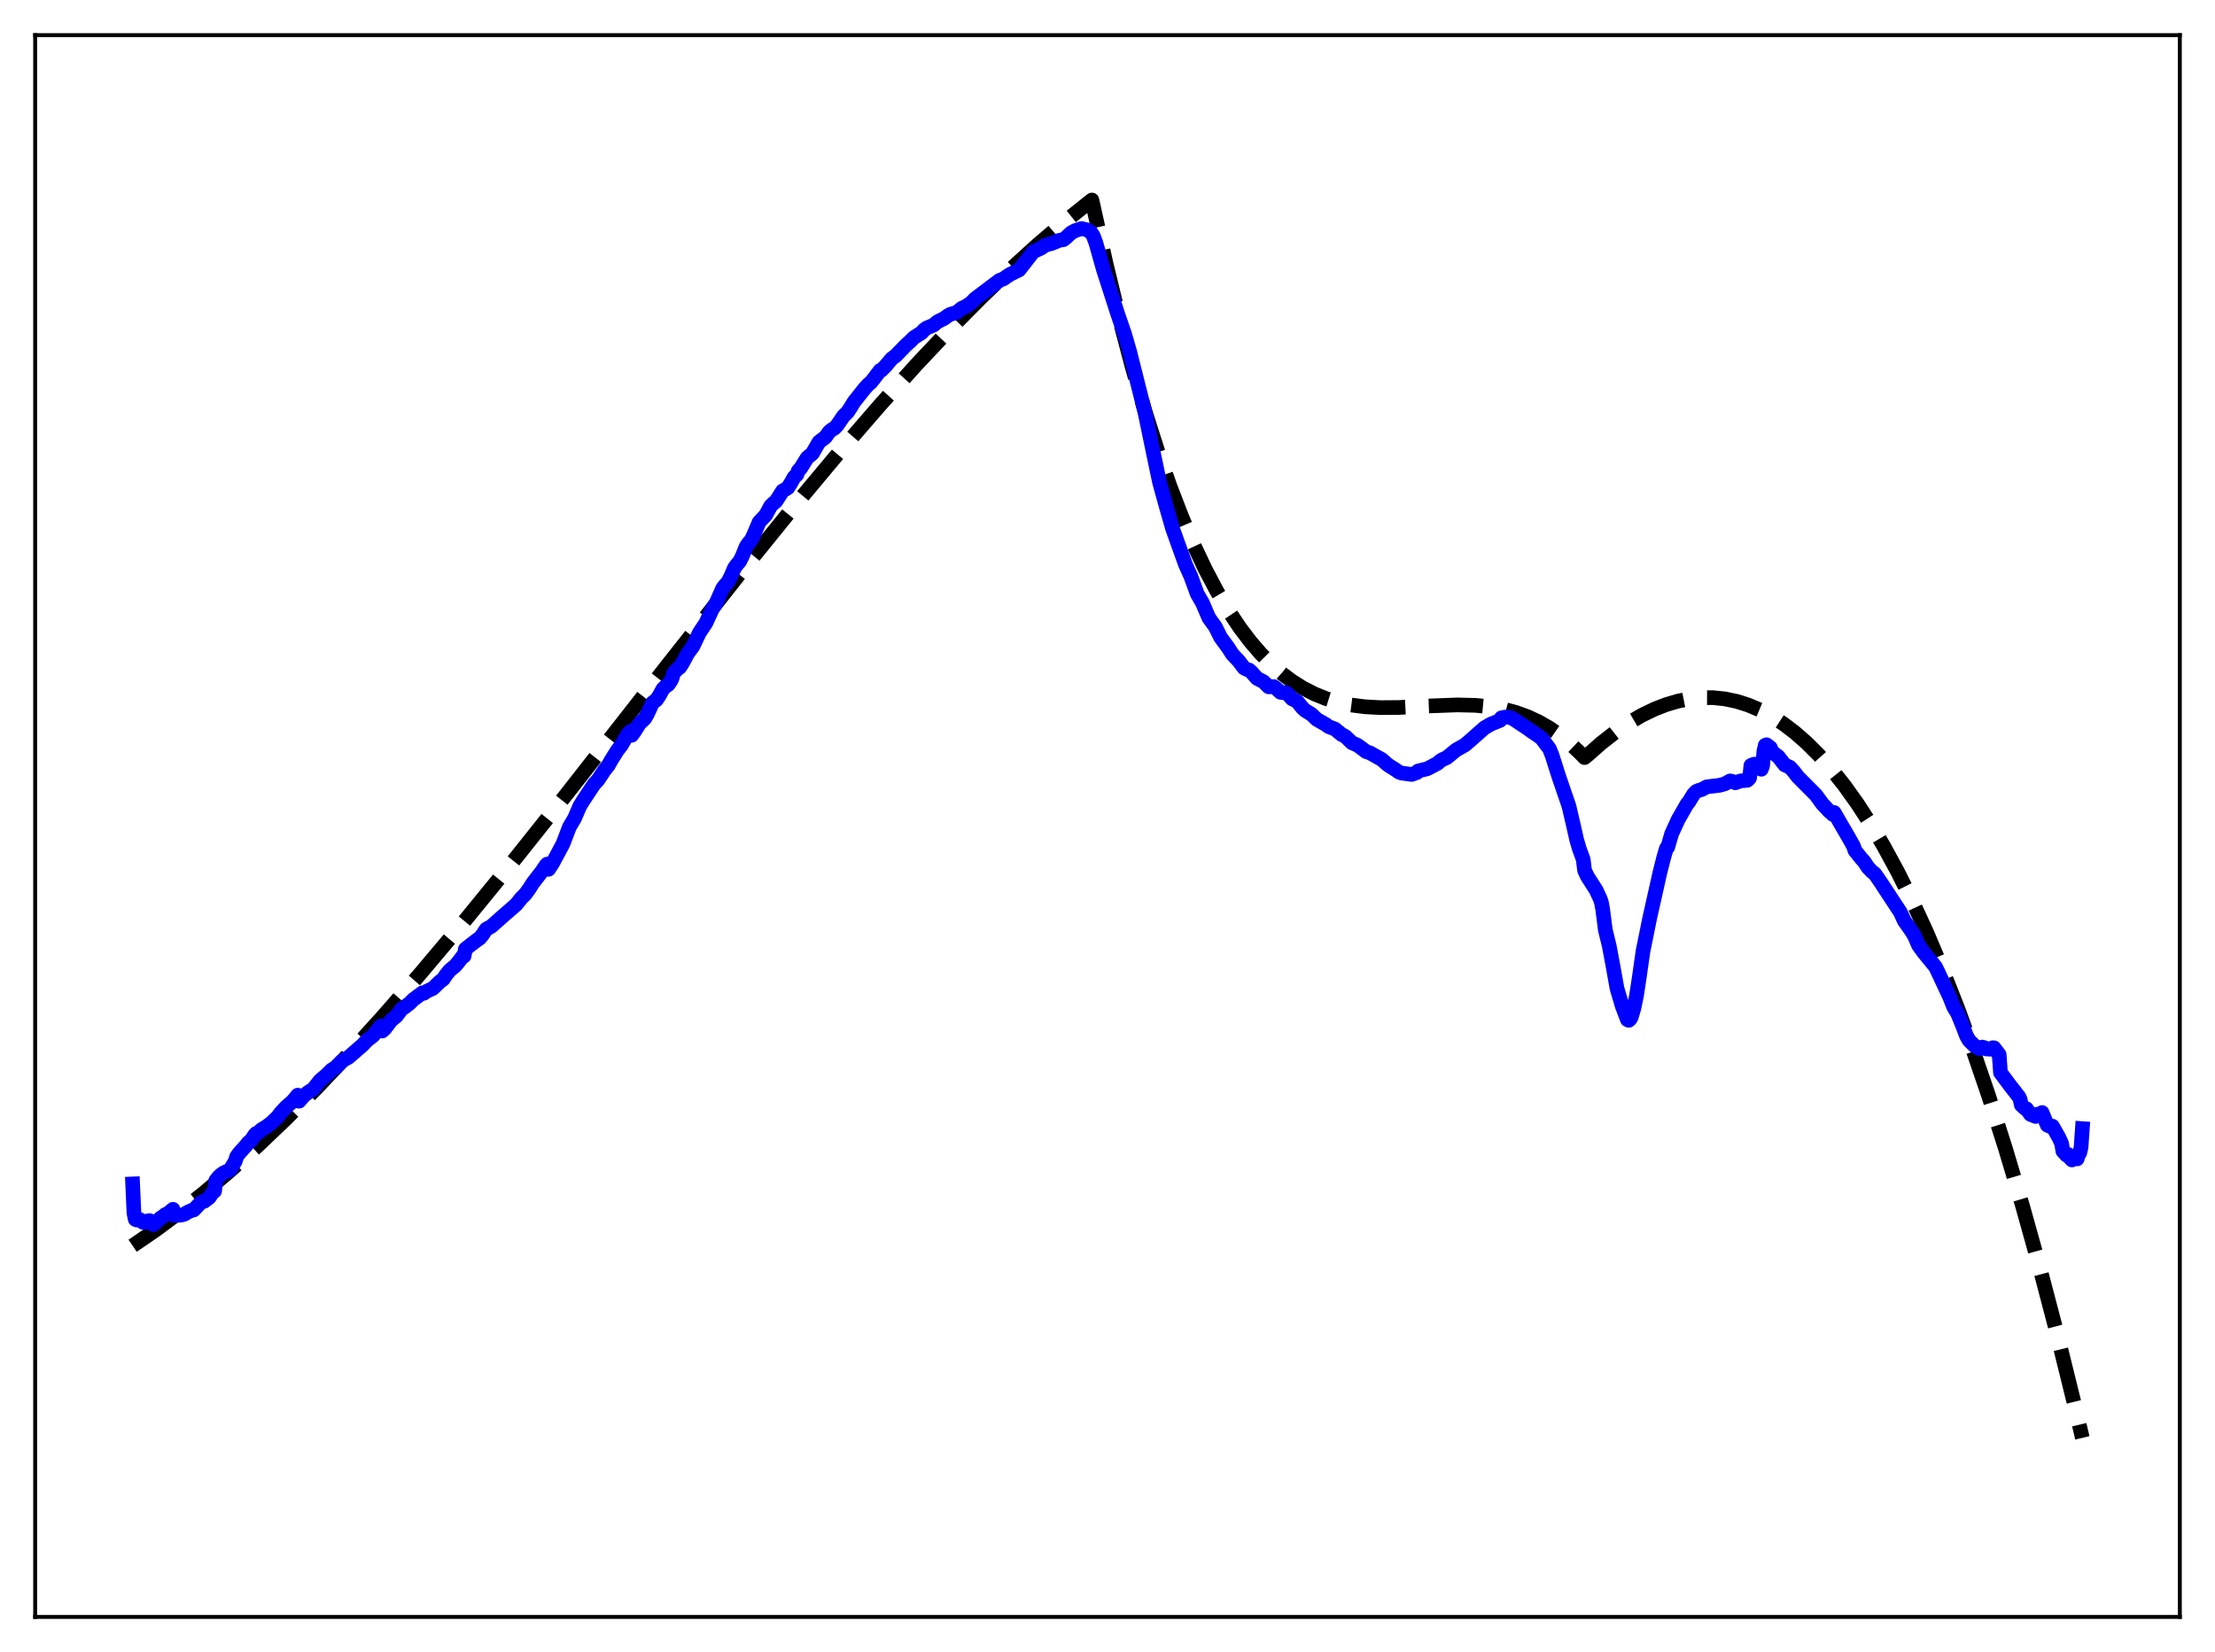 <?xml version="1.0" encoding="utf-8" standalone="no"?>
<!DOCTYPE svg PUBLIC "-//W3C//DTD SVG 1.1//EN"
  "http://www.w3.org/Graphics/SVG/1.1/DTD/svg11.dtd">
<svg xmlns:xlink="http://www.w3.org/1999/xlink" width="453.6pt" height="338.4pt" viewBox="0 0 453.6 338.4" xmlns="http://www.w3.org/2000/svg" version="1.1">
 <defs>
  <style type="text/css">*{stroke-linejoin: round; stroke-linecap: butt}</style>
 </defs>
 <g id="figure_1">
  <g id="patch_1">
   <path d="M 0 338.4 
L 453.6 338.4 
L 453.6 0 
L 0 0 
z
" style="fill: #ffffff"/>
  </g>
  <g id="axes_1">
   <g id="patch_2">
    <path d="M 7.2 331.2 
L 446.4 331.2 
L 446.4 7.2 
L 7.2 7.2 
z
" style="fill: #ffffff"/>
   </g>
   <g id="matplotlib.axis_1"/>
   <g id="matplotlib.axis_2"/>
   <g id="line2d_1">
    <path d="M 27.164 255.171 
L 31.955 251.884 
L 36.746 248.332 
L 41.804 244.31 
L 47.127 239.788 
L 52.717 234.743 
L 58.573 229.152 
L 64.695 222.999 
L 71.35 215.984 
L 78.271 208.364 
L 85.99 199.522 
L 94.508 189.409 
L 104.09 177.671 
L 115.802 162.954 
L 136.298 136.758 
L 152.535 116.174 
L 163.183 103.024 
L 172.233 92.188 
L 180.218 82.963 
L 187.671 74.691 
L 194.592 67.346 
L 200.98 60.888 
L 207.103 55.019 
L 212.692 49.957 
L 218.016 45.419 
L 223.34 41.173 
L 223.606 40.969 
L 226.534 54.132 
L 229.196 65.104 
L 231.857 75.164 
L 234.519 84.352 
L 237.181 92.706 
L 239.577 99.544 
L 241.972 105.767 
L 244.368 111.403 
L 246.764 116.48 
L 249.159 121.028 
L 251.555 125.073 
L 253.951 128.646 
L 256.08 131.447 
L 258.209 133.917 
L 260.339 136.075 
L 262.468 137.942 
L 264.598 139.537 
L 266.727 140.88 
L 269.123 142.115 
L 271.519 143.085 
L 273.914 143.819 
L 276.576 144.391 
L 279.504 144.77 
L 282.698 144.944 
L 286.425 144.918 
L 292.547 144.611 
L 298.403 144.39 
L 302.129 144.478 
L 305.057 144.757 
L 307.719 145.218 
L 310.381 145.917 
L 312.777 146.782 
L 315.172 147.899 
L 317.302 149.128 
L 319.431 150.598 
L 321.561 152.33 
L 323.69 154.345 
L 324.489 155.177 
L 325.021 154.763 
L 327.949 152.179 
L 330.877 149.892 
L 333.539 148.078 
L 336.201 146.523 
L 338.863 145.235 
L 341.258 144.308 
L 343.654 143.607 
L 346.049 143.136 
L 348.445 142.902 
L 350.841 142.907 
L 353.236 143.158 
L 355.632 143.659 
L 358.028 144.415 
L 360.423 145.431 
L 362.819 146.711 
L 365.215 148.261 
L 367.61 150.086 
L 370.006 152.19 
L 372.401 154.578 
L 375.063 157.57 
L 377.725 160.926 
L 380.387 164.653 
L 383.049 168.756 
L 385.711 173.243 
L 388.639 178.629 
L 391.567 184.497 
L 394.495 190.854 
L 397.689 198.359 
L 400.883 206.469 
L 404.077 215.195 
L 407.271 224.55 
L 410.732 235.407 
L 414.192 247.029 
L 417.652 259.432 
L 421.113 272.629 
L 424.839 287.748 
L 426.436 294.519 
L 426.436 294.519 
" clip-path="url(#pa82a226c47)" style="fill: none; stroke-dasharray: 11.1,4.8; stroke-dashoffset: 0; stroke: #000000; stroke-width: 3"/>
   </g>
   <g id="line2d_2">
    <path d="M 27.164 242.507 
L 27.43 248.493 
L 27.696 249.756 
L 27.962 249.897 
L 28.228 249.906 
L 28.495 249.747 
L 29.027 250.02 
L 29.293 250.378 
L 29.559 250.289 
L 29.825 250.394 
L 30.358 250.059 
L 30.624 250.018 
L 31.156 250.708 
L 31.423 250.851 
L 31.955 250.35 
L 32.487 249.844 
L 33.02 249.392 
L 33.286 249.282 
L 33.818 248.801 
L 34.351 248.599 
L 35.415 247.704 
L 35.681 248.951 
L 35.948 248.87 
L 36.746 248.925 
L 37.279 248.846 
L 37.811 248.693 
L 38.343 248.345 
L 39.408 247.856 
L 39.674 247.839 
L 41.005 246.424 
L 41.537 246.112 
L 41.804 246.077 
L 42.868 245.258 
L 43.401 244.439 
L 43.933 243.997 
L 44.199 241.799 
L 44.732 241.133 
L 45.264 240.622 
L 45.796 240.242 
L 47.127 239.631 
L 48.192 237.826 
L 48.458 236.93 
L 48.991 236.19 
L 50.321 234.728 
L 50.854 234.035 
L 51.386 233.652 
L 52.185 232.437 
L 52.451 232.172 
L 52.717 232.181 
L 53.516 231.402 
L 54.58 230.766 
L 55.645 229.949 
L 56.444 229.167 
L 56.71 228.948 
L 57.508 227.915 
L 58.573 226.761 
L 59.904 225.613 
L 60.969 224.326 
L 61.235 225.568 
L 62.3 224.377 
L 63.098 223.754 
L 64.163 223.067 
L 65.494 221.371 
L 66.825 220.224 
L 67.889 219.18 
L 68.688 218.681 
L 70.019 217.349 
L 70.817 216.858 
L 71.35 216.589 
L 74.278 214.039 
L 75.076 213.169 
L 76.407 212.131 
L 78.004 210.143 
L 78.271 211.19 
L 78.803 210.702 
L 80.134 208.972 
L 81.199 208.1 
L 82.263 206.666 
L 82.796 206.343 
L 83.86 205.533 
L 84.659 204.734 
L 86.522 203.352 
L 86.788 203.462 
L 87.321 203.086 
L 88.652 202.457 
L 89.983 201.166 
L 90.781 200.545 
L 91.313 199.723 
L 92.112 198.754 
L 92.644 198.299 
L 93.177 197.892 
L 93.975 196.923 
L 94.774 195.852 
L 95.04 195.838 
L 95.306 194.402 
L 96.371 193.552 
L 97.702 192.532 
L 98.234 192.186 
L 98.767 191.543 
L 99.565 190.328 
L 100.63 189.743 
L 102.759 187.847 
L 105.687 185.294 
L 106.752 183.971 
L 107.551 183.18 
L 108.349 182.09 
L 109.148 180.842 
L 111.011 178.432 
L 111.809 177.24 
L 112.076 176.987 
L 112.342 178.061 
L 113.14 176.85 
L 114.205 174.869 
L 115.27 172.89 
L 116.601 169.409 
L 117.665 167.604 
L 118.73 165.13 
L 119.529 163.833 
L 121.658 160.614 
L 122.457 159.766 
L 123.788 157.756 
L 124.586 156.761 
L 125.119 155.783 
L 126.449 153.67 
L 127.248 152.643 
L 128.579 150.359 
L 129.111 149.809 
L 129.377 150.609 
L 129.91 149.87 
L 130.975 148.183 
L 132.039 147.181 
L 132.572 146.258 
L 133.636 143.955 
L 134.435 143.346 
L 134.967 142.557 
L 135.766 141.112 
L 136.298 140.599 
L 136.831 140.238 
L 137.363 139.484 
L 137.629 138.945 
L 137.895 137.995 
L 138.428 137.288 
L 139.226 136.667 
L 139.759 135.838 
L 140.823 133.845 
L 141.888 132.406 
L 143.219 129.611 
L 144.55 127.616 
L 145.881 124.731 
L 146.679 123.493 
L 147.478 121.666 
L 148.01 120.473 
L 148.543 119.805 
L 149.075 119.221 
L 149.607 118.184 
L 150.406 116.338 
L 150.938 115.612 
L 151.471 114.994 
L 152.003 113.945 
L 152.801 111.961 
L 153.334 111.193 
L 153.866 110.589 
L 154.399 109.438 
L 155.463 106.938 
L 156.794 105.527 
L 157.859 103.59 
L 158.391 103.101 
L 158.924 102.652 
L 160.255 100.567 
L 160.787 100.262 
L 161.319 99.924 
L 161.852 99.116 
L 162.65 97.714 
L 163.183 97.231 
L 163.449 96.485 
L 163.981 95.883 
L 165.312 93.753 
L 166.377 92.878 
L 166.909 91.935 
L 167.708 90.551 
L 169.039 89.528 
L 169.837 88.425 
L 170.369 88 
L 170.902 87.695 
L 171.434 87.13 
L 172.765 85.191 
L 173.564 84.415 
L 174.096 83.609 
L 174.895 82.314 
L 177.024 79.628 
L 177.823 78.753 
L 178.355 78.32 
L 178.887 77.65 
L 180.218 75.887 
L 180.484 75.841 
L 181.283 75.039 
L 182.614 73.468 
L 183.412 72.881 
L 185.542 70.68 
L 186.34 69.969 
L 187.139 69.161 
L 188.736 68.138 
L 189.268 67.539 
L 189.801 67.173 
L 191.132 66.622 
L 191.93 65.947 
L 192.729 65.533 
L 193.261 65.285 
L 194.06 64.702 
L 194.592 64.387 
L 195.923 63.987 
L 196.988 63.123 
L 197.786 62.774 
L 198.851 62.052 
L 199.649 61.22 
L 204.707 57.415 
L 205.505 57.119 
L 206.304 56.55 
L 206.836 56.202 
L 208.7 55.281 
L 209.498 54.258 
L 211.628 51.53 
L 212.16 51.3 
L 213.225 50.805 
L 214.023 50.229 
L 214.822 50.009 
L 215.354 49.878 
L 216.951 49.213 
L 217.75 49.104 
L 218.282 48.691 
L 219.347 47.687 
L 220.145 47.259 
L 221.476 46.811 
L 222.541 47.065 
L 223.34 47.494 
L 223.872 48.281 
L 224.404 49.699 
L 226.001 55.347 
L 228.929 64.428 
L 230.26 68.304 
L 231.325 71.961 
L 234.519 84.681 
L 235.85 91.118 
L 237.447 98.752 
L 238.778 103.569 
L 240.109 108.224 
L 242.239 114.17 
L 242.771 115.64 
L 243.836 117.995 
L 245.167 121.634 
L 246.231 123.467 
L 247.562 126.567 
L 248.893 128.407 
L 249.958 130.555 
L 251.555 132.727 
L 252.353 133.993 
L 253.152 134.842 
L 253.684 135.392 
L 254.749 136.812 
L 255.281 137.104 
L 255.814 137.25 
L 256.346 137.738 
L 257.411 138.947 
L 258.742 139.631 
L 259.807 140.69 
L 260.339 140.664 
L 260.871 140.646 
L 261.404 141.04 
L 262.202 141.8 
L 262.735 141.891 
L 263.267 141.851 
L 263.799 142.245 
L 264.598 143.147 
L 265.13 143.389 
L 265.663 143.707 
L 266.727 145.005 
L 267.26 145.509 
L 268.591 146.332 
L 269.655 147.359 
L 271.519 148.416 
L 272.051 148.821 
L 272.583 149.035 
L 273.382 149.333 
L 274.713 150.437 
L 275.511 150.85 
L 276.044 151.353 
L 276.842 152.142 
L 277.641 152.477 
L 278.173 152.763 
L 279.77 153.958 
L 280.569 154.228 
L 282.166 155.129 
L 282.964 155.558 
L 284.029 156.511 
L 284.561 156.901 
L 285.892 157.736 
L 286.425 158.127 
L 286.957 158.338 
L 289.087 158.635 
L 289.885 158.345 
L 290.151 158.261 
L 290.417 157.92 
L 292.281 157.47 
L 294.41 156.352 
L 294.943 155.855 
L 295.475 155.551 
L 296.273 155.198 
L 298.137 153.658 
L 300 152.594 
L 301.065 151.688 
L 303.993 149.092 
L 305.324 148.313 
L 307.187 147.564 
L 307.453 147.044 
L 308.252 146.878 
L 309.316 146.957 
L 310.115 147.398 
L 311.446 148.292 
L 312.777 149.16 
L 313.841 149.938 
L 314.906 150.638 
L 315.705 151.25 
L 317.302 153.359 
L 317.834 154.693 
L 319.165 158.891 
L 321.295 165.122 
L 322.093 168.527 
L 322.892 172.074 
L 323.424 173.867 
L 324.223 176.04 
L 324.489 178.261 
L 325.021 179.433 
L 326.884 182.355 
L 327.683 184.082 
L 327.949 184.863 
L 328.215 186.309 
L 328.748 190.49 
L 329.546 193.749 
L 330.345 198.024 
L 331.143 202.48 
L 332.208 206.074 
L 333.273 208.866 
L 333.539 208.999 
L 333.805 208.772 
L 334.071 208.308 
L 334.604 206.487 
L 335.136 203.901 
L 335.668 200.408 
L 336.467 194.829 
L 337.798 188.235 
L 339.927 178.719 
L 340.726 175.565 
L 341.258 173.763 
L 341.524 173.544 
L 342.323 170.8 
L 343.654 167.886 
L 345.517 164.629 
L 345.783 164.36 
L 346.848 162.636 
L 347.38 162.101 
L 347.913 161.881 
L 348.445 161.75 
L 349.51 161.173 
L 352.172 160.849 
L 353.236 160.549 
L 354.301 159.957 
L 354.567 159.995 
L 355.366 160.341 
L 356.431 159.96 
L 357.495 159.855 
L 357.761 159.854 
L 358.028 159.667 
L 358.294 159.326 
L 358.56 156.8 
L 359.092 156.558 
L 359.359 156.522 
L 360.157 157.129 
L 360.689 157.569 
L 360.956 156.86 
L 361.222 153.858 
L 361.488 152.668 
L 361.754 152.546 
L 362.553 153.166 
L 362.819 153.88 
L 363.351 154.357 
L 363.884 154.765 
L 364.15 154.963 
L 365.481 156.68 
L 366.545 157.159 
L 367.344 158.035 
L 368.143 159.086 
L 371.869 162.835 
L 373.2 164.663 
L 373.999 165.514 
L 374.531 166.096 
L 375.329 166.812 
L 375.596 166.426 
L 378.257 170.992 
L 378.79 171.927 
L 379.588 173.352 
L 379.855 174.199 
L 381.185 175.864 
L 381.718 176.438 
L 382.516 177.655 
L 383.315 178.506 
L 383.847 178.894 
L 384.38 179.613 
L 385.178 180.785 
L 389.171 186.872 
L 389.969 188.614 
L 391.567 190.886 
L 392.099 191.804 
L 392.897 193.643 
L 393.962 195.105 
L 396.358 198.04 
L 396.89 199.133 
L 399.286 204.245 
L 400.084 206.27 
L 400.883 207.574 
L 401.415 208.878 
L 401.948 210.202 
L 402.746 212.261 
L 403.279 213.152 
L 404.343 214.2 
L 404.876 214.552 
L 405.142 214.58 
L 405.408 214.826 
L 405.94 214.474 
L 406.473 214.632 
L 406.739 214.851 
L 407.537 214.912 
L 408.07 214.609 
L 408.336 214.621 
L 409.401 216.014 
L 409.667 219.708 
L 411.53 222.212 
L 413.393 224.604 
L 413.66 225.081 
L 413.926 226.315 
L 414.458 226.833 
L 414.724 227.053 
L 414.991 227.104 
L 415.789 228.249 
L 416.854 228.687 
L 417.12 228.234 
L 417.919 228.356 
L 418.185 227.883 
L 419.249 230.458 
L 419.782 230.72 
L 420.314 230.676 
L 421.645 233.04 
L 422.177 234.201 
L 422.444 235.793 
L 423.242 236.654 
L 423.508 236.462 
L 424.041 237.36 
L 424.307 237.599 
L 424.573 237.184 
L 424.839 237.097 
L 425.105 237.134 
L 425.372 237.38 
L 425.638 236.567 
L 425.904 236.142 
L 426.17 235.002 
L 426.436 231.182 
L 426.436 231.182 
" clip-path="url(#pa82a226c47)" style="fill: none; stroke: #0000ff; stroke-width: 3; stroke-linecap: square"/>
   </g>
   <g id="patch_3">
    <path d="M 7.2 331.2 
L 7.2 7.2 
" style="fill: none; stroke: #000000; stroke-width: 0.8; stroke-linejoin: miter; stroke-linecap: square"/>
   </g>
   <g id="patch_4">
    <path d="M 446.4 331.2 
L 446.4 7.2 
" style="fill: none; stroke: #000000; stroke-width: 0.8; stroke-linejoin: miter; stroke-linecap: square"/>
   </g>
   <g id="patch_5">
    <path d="M 7.2 331.2 
L 446.4 331.2 
" style="fill: none; stroke: #000000; stroke-width: 0.8; stroke-linejoin: miter; stroke-linecap: square"/>
   </g>
   <g id="patch_6">
    <path d="M 7.2 7.2 
L 446.4 7.2 
" style="fill: none; stroke: #000000; stroke-width: 0.8; stroke-linejoin: miter; stroke-linecap: square"/>
   </g>
  </g>
 </g>
 <defs>
  <clipPath id="pa82a226c47">
   <rect x="7.2" y="7.2" width="439.2" height="324"/>
  </clipPath>
 </defs>
</svg>

